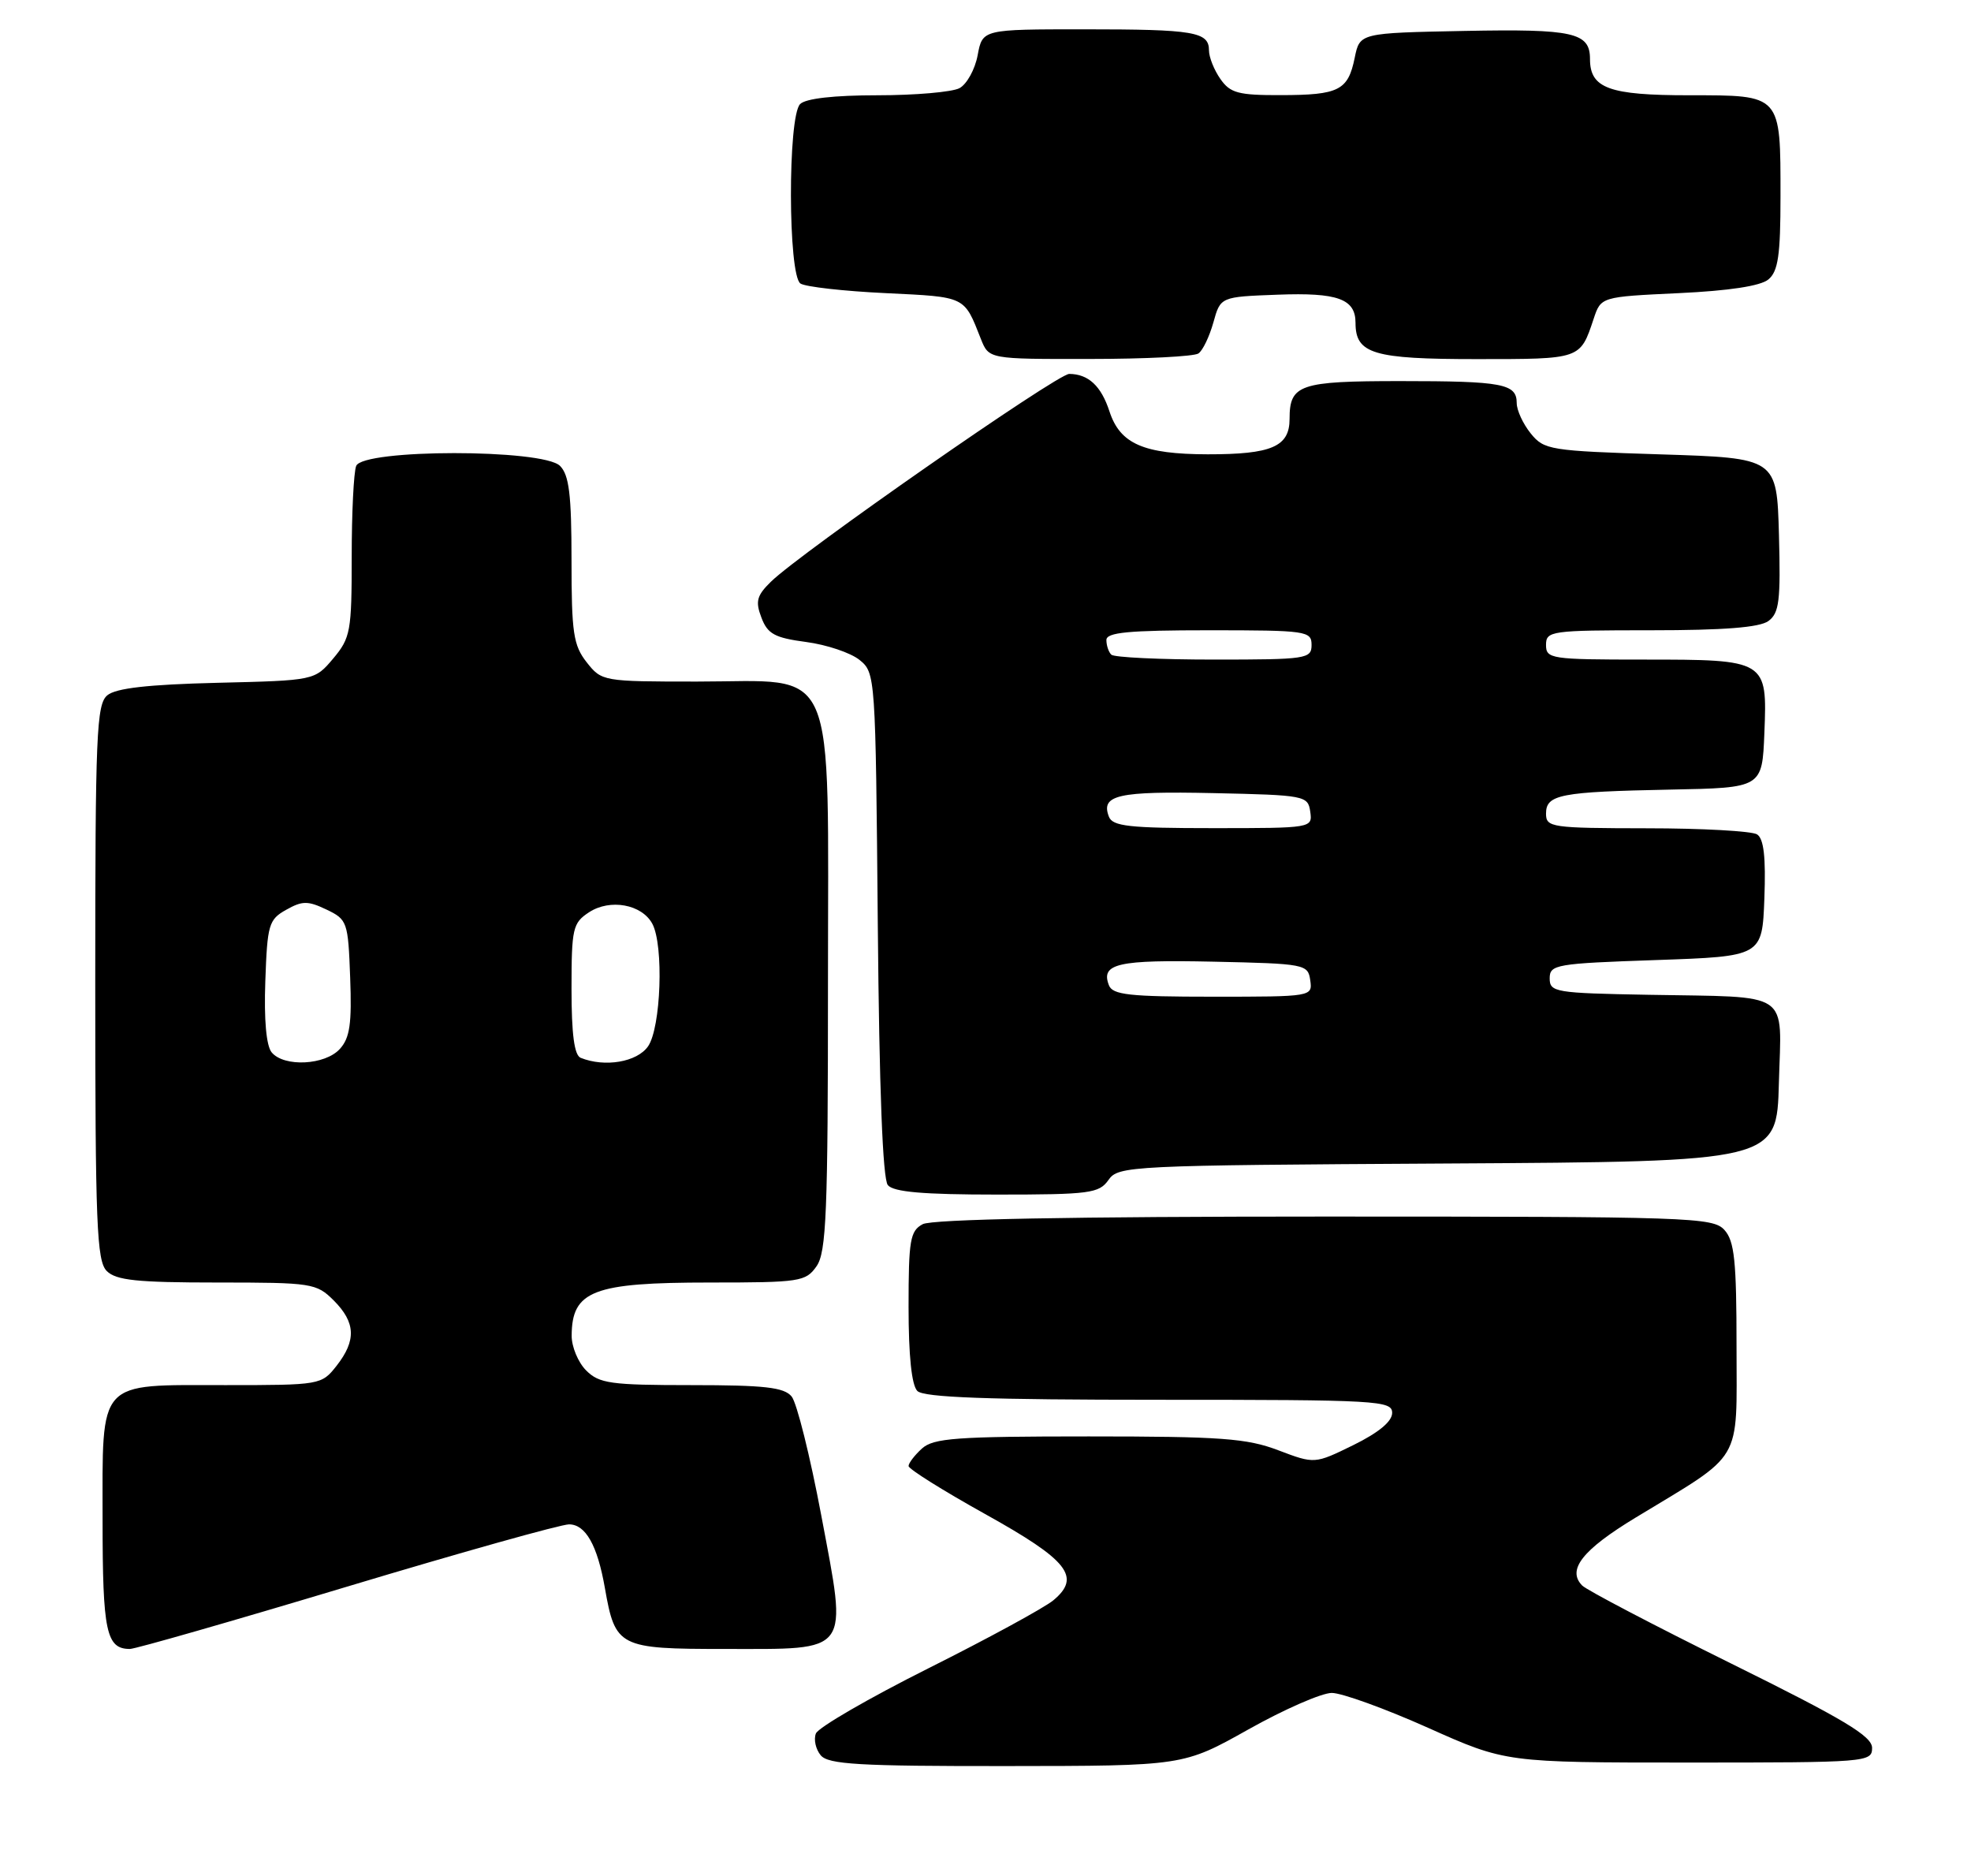 <?xml version="1.0" encoding="UTF-8" standalone="no"?>
<!DOCTYPE svg PUBLIC "-//W3C//DTD SVG 1.1//EN" "http://www.w3.org/Graphics/SVG/1.1/DTD/svg11.dtd" >
<svg xmlns="http://www.w3.org/2000/svg" xmlns:xlink="http://www.w3.org/1999/xlink" version="1.1" viewBox="0 0 269 256">
 <g >
 <path fill="currentColor"
d=" M 170.38 235.98 C 175.26 233.24 180.38 231.00 181.76 231.00 C 183.13 231.00 189.04 233.14 194.88 235.75 C 205.50 240.50 205.50 240.50 230.50 240.50 C 254.83 240.50 255.50 240.45 255.50 238.50 C 255.50 236.90 251.67 234.60 236.29 227.00 C 225.73 221.78 216.57 216.98 215.94 216.35 C 213.82 214.21 215.96 211.48 223.24 207.07 C 238.07 198.08 237.00 199.90 237.00 183.78 C 237.00 172.04 236.72 169.35 235.35 167.83 C 233.78 166.10 230.77 166.00 180.78 166.00 C 146.22 166.00 127.20 166.36 125.93 167.04 C 124.21 167.96 124.00 169.21 124.00 178.34 C 124.00 184.99 124.42 189.02 125.20 189.80 C 126.08 190.68 134.80 191.00 158.20 191.00 C 188.10 191.00 190.00 191.11 190.00 192.79 C 190.00 193.96 188.16 195.48 184.71 197.18 C 179.42 199.77 179.42 199.77 174.46 197.89 C 170.18 196.26 166.65 196.00 148.58 196.00 C 130.51 196.00 127.41 196.23 125.83 197.65 C 124.82 198.57 124.00 199.64 124.00 200.04 C 124.00 200.45 128.70 203.39 134.43 206.58 C 145.82 212.91 147.60 215.17 143.75 218.37 C 142.51 219.39 134.84 223.57 126.71 227.64 C 118.57 231.72 111.66 235.72 111.35 236.54 C 111.03 237.36 111.33 238.69 112.01 239.51 C 113.04 240.75 117.22 241.00 137.37 240.98 C 161.50 240.96 161.50 240.96 170.38 235.98 Z  M 47.36 216.50 C 62.92 211.82 76.55 208.00 77.66 208.00 C 79.92 208.00 81.53 210.85 82.55 216.66 C 83.97 224.76 84.44 225.00 98.87 225.00 C 116.28 225.00 115.67 225.85 112.09 206.80 C 110.57 198.72 108.75 191.41 108.04 190.55 C 107.01 189.30 104.35 189.00 94.38 189.00 C 83.33 189.00 81.78 188.78 80.00 187.00 C 78.90 185.90 78.01 183.76 78.02 182.25 C 78.05 176.11 80.95 175.00 96.88 175.00 C 109.19 175.00 109.97 174.88 111.44 172.78 C 112.78 170.86 113.00 165.49 113.00 134.23 C 113.00 89.42 114.55 93.00 95.12 93.00 C 82.29 93.00 82.12 92.97 80.07 90.37 C 78.25 88.05 78.00 86.35 78.00 76.44 C 78.00 67.50 77.67 64.81 76.43 63.57 C 74.10 61.24 49.50 61.25 48.61 63.58 C 48.27 64.45 48.00 70.04 48.00 76.01 C 48.00 86.14 47.84 87.04 45.48 89.85 C 42.95 92.85 42.95 92.85 29.63 93.17 C 20.20 93.40 15.82 93.90 14.65 94.87 C 13.17 96.10 13.00 100.14 13.00 134.05 C 13.00 167.09 13.20 172.06 14.57 173.43 C 15.84 174.70 18.70 175.00 29.62 175.00 C 42.59 175.00 43.18 175.09 45.55 177.45 C 48.54 180.45 48.65 182.90 45.93 186.37 C 43.88 188.97 43.72 189.00 30.76 189.00 C 13.13 189.00 14.00 188.04 14.00 207.45 C 14.00 222.65 14.50 225.00 17.73 225.00 C 18.47 225.00 31.80 221.18 47.36 216.50 Z  M 151.28 161.01 C 152.63 159.08 154.04 159.01 197.59 158.76 C 242.50 158.50 242.50 158.50 242.78 147.78 C 243.12 135.01 244.73 136.10 225.00 135.74 C 212.25 135.51 211.50 135.39 211.50 133.50 C 211.50 131.61 212.33 131.47 226.00 131.00 C 240.50 130.50 240.50 130.50 240.80 122.59 C 241.01 116.93 240.72 114.44 239.80 113.85 C 239.08 113.40 232.31 113.02 224.75 113.02 C 211.72 113.00 211.00 112.90 211.00 111.02 C 211.00 108.41 212.91 108.04 228.00 107.74 C 240.50 107.50 240.50 107.50 240.80 100.02 C 241.20 90.04 241.14 90.00 224.31 90.00 C 211.67 90.00 211.00 89.90 211.00 88.00 C 211.00 86.09 211.67 86.00 225.31 86.00 C 235.26 86.00 240.14 85.62 241.35 84.74 C 242.83 83.65 243.03 81.98 242.79 72.99 C 242.50 62.50 242.50 62.50 226.66 62.00 C 211.51 61.52 210.74 61.40 208.91 59.14 C 207.86 57.84 207.00 55.98 207.00 55.00 C 207.00 52.36 205.10 52.00 191.12 52.00 C 177.36 52.00 176.00 52.46 176.00 57.16 C 176.00 60.95 173.55 62.00 164.82 61.99 C 156.07 61.97 152.87 60.57 151.42 56.14 C 150.29 52.67 148.55 51.04 145.93 51.02 C 144.31 51.00 109.25 75.42 105.21 79.38 C 103.28 81.27 103.07 82.06 103.92 84.28 C 104.76 86.50 105.72 87.03 110.02 87.60 C 112.82 87.97 116.10 89.07 117.31 90.05 C 119.48 91.80 119.50 92.20 119.80 126.12 C 120.00 148.62 120.47 160.86 121.17 161.71 C 121.95 162.65 125.99 163.00 136.07 163.00 C 148.73 163.00 150.00 162.83 151.28 161.01 Z  M 163.56 48.23 C 164.15 47.83 165.06 45.92 165.60 44.00 C 166.57 40.50 166.57 40.50 174.38 40.21 C 182.56 39.90 185.00 40.78 185.00 44.05 C 185.00 48.28 187.40 49.00 201.51 49.00 C 215.79 49.00 215.65 49.05 217.50 43.50 C 218.50 40.50 218.50 40.50 229.10 40.00 C 235.97 39.68 240.29 39.02 241.35 38.13 C 242.68 37.02 243.00 34.82 243.00 26.81 C 243.00 12.82 243.17 13.00 230.54 13.00 C 219.59 13.00 217.00 12.05 217.00 8.05 C 217.00 4.44 214.76 3.93 199.90 4.22 C 185.58 4.50 185.58 4.50 184.89 7.88 C 183.98 12.34 182.75 12.97 174.81 12.98 C 169.01 13.00 167.90 12.70 166.56 10.78 C 165.70 9.56 165.00 7.80 165.00 6.88 C 165.00 4.34 162.99 4.00 147.96 4.00 C 134.09 4.00 134.09 4.00 133.43 7.53 C 133.07 9.47 131.95 11.49 130.95 12.03 C 129.95 12.56 124.92 13.00 119.77 13.00 C 113.81 13.00 109.96 13.44 109.20 14.20 C 107.50 15.90 107.54 37.59 109.25 38.69 C 109.94 39.14 115.18 39.73 120.90 40.00 C 131.88 40.53 131.55 40.37 133.87 46.25 C 134.96 49.00 134.96 49.00 148.73 48.98 C 156.30 48.98 162.98 48.64 163.56 48.23 Z  M 37.08 143.60 C 36.34 142.71 36.02 139.15 36.21 133.88 C 36.48 126.15 36.68 125.47 39.06 124.14 C 41.26 122.90 42.02 122.90 44.56 124.11 C 47.40 125.47 47.51 125.78 47.79 133.38 C 48.03 139.67 47.75 141.62 46.39 143.12 C 44.38 145.35 38.77 145.63 37.08 143.60 Z  M 79.25 144.34 C 78.38 143.99 78.00 141.12 78.00 134.94 C 78.00 126.66 78.17 125.94 80.39 124.48 C 83.26 122.60 87.60 123.39 89.03 126.05 C 90.61 129.00 90.21 140.25 88.44 142.78 C 86.94 144.92 82.55 145.67 79.25 144.34 Z  M 151.34 134.43 C 150.20 131.47 152.57 130.94 165.58 131.22 C 178.12 131.49 178.51 131.57 178.82 133.75 C 179.14 135.99 179.07 136.00 165.54 136.00 C 154.11 136.00 151.84 135.75 151.34 134.43 Z  M 151.34 111.43 C 150.20 108.47 152.57 107.94 165.58 108.22 C 178.12 108.49 178.51 108.57 178.82 110.75 C 179.14 112.99 179.07 113.00 165.54 113.00 C 154.11 113.00 151.84 112.75 151.34 111.43 Z  M 151.67 89.33 C 151.30 88.97 151.00 88.07 151.00 87.33 C 151.00 86.29 154.00 86.00 165.00 86.00 C 178.33 86.00 179.00 86.10 179.00 88.00 C 179.00 89.90 178.33 90.00 165.67 90.00 C 158.33 90.00 152.03 89.70 151.67 89.33 Z "/>
</g>
</svg>